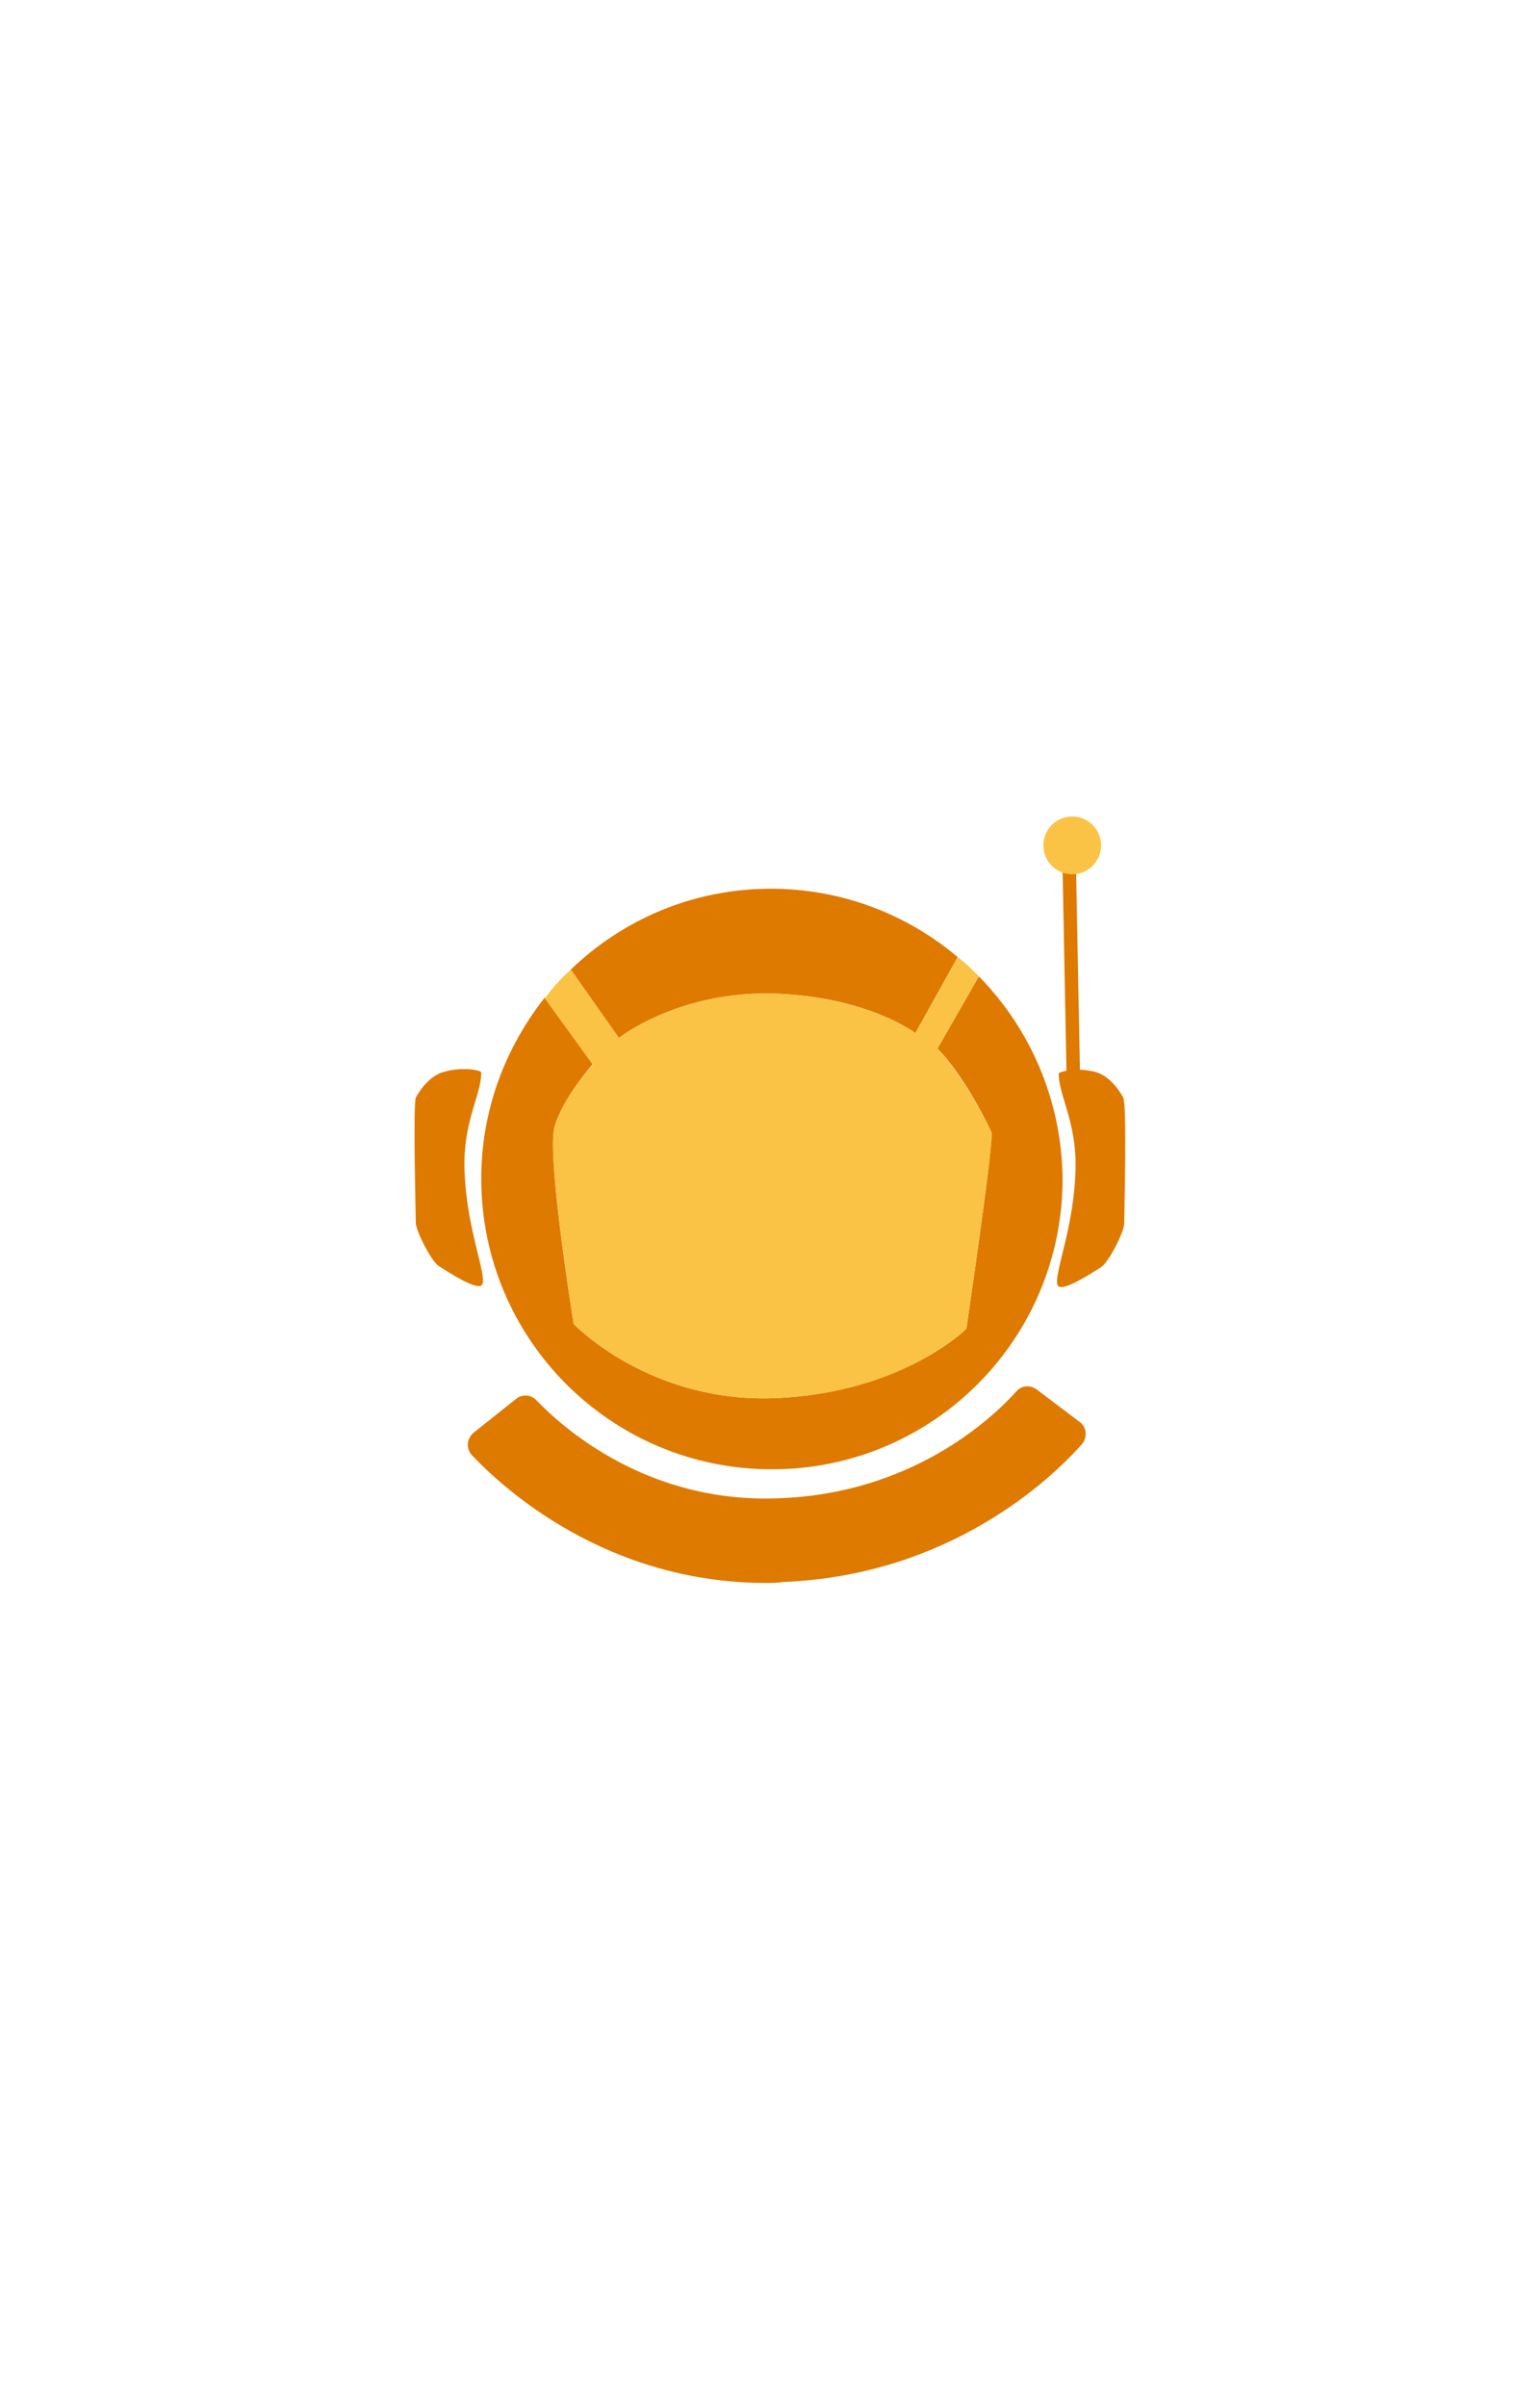 <?xml version="1.0" encoding="utf-8"?>
<!-- Generator: Adobe Illustrator 28.1.0, SVG Export Plug-In . SVG Version: 6.00 Build 0)  -->
<svg version="1.1" id="Calque_1" xmlns="http://www.w3.org/2000/svg" xmlns:xlink="http://www.w3.org/1999/xlink" x="0px" y="0px"
	 viewBox="0 0 160 250" style="enable-background:new 0 0 160 250;" xml:space="preserve">
<style type="text/css">
	.st0{display:none;}
	.st1{fill:#DE7A00;}
	.st2{fill:#FBC346;}
</style>
<g id="Calque_1_00000080180651270135533490000000941030312986246319_" class="st0">
</g>
<g id="Calque_3" class="st0">
</g>
<g id="Plannification">
</g>
<g id="Plante">
</g>
<g id="Astronaute">
	<g>
		<path class="st1" d="M101.7,101.4l-4.3,7.5c2.6,2.6,5.3,7.9,5.6,8.7c0.3,0.8-2.6,20.4-2.6,20.4s-6.6,6.6-19.7,7.2
			c-13.2,0.6-21.1-7.7-21.1-7.7s-2.8-17.3-2-20.4c0.8-3,4-6.6,4-6.6l-5-6.9c-4.1,5.2-6.6,11.7-6.6,18.8c0,16.7,13.5,30.2,30.2,30.2
			s30.2-13.5,30.2-30.2C110.3,114.2,107,106.8,101.7,101.4z"/>
		<path class="st1" d="M82.3,103.3c8.5,0.7,12.8,4,12.8,4l4.4-7.9c-5.2-4.4-12-7.1-19.4-7.1c-8.1,0-15.4,3.2-20.8,8.4l5,7.1
			C64.3,107.8,71.2,102.3,82.3,103.3z"/>
		<path class="st2" d="M57.6,117.1c-0.8,3.1,2,20.4,2,20.4s7.9,8.3,21.1,7.7s19.7-7.2,19.7-7.2s2.9-19.6,2.6-20.4s-3.1-6.1-5.6-8.7
			l4.3-7.5c-0.7-0.7-1.4-1.4-2.2-2l-4.4,7.9c0,0-4.4-3.3-12.8-4c-11.2-1-18,4.5-18,4.5l-5-7.1c-1,0.9-1.9,1.9-2.7,3l5,6.9
			C61.6,110.5,58.4,114.1,57.6,117.1z"/>
	</g>
	<path class="st1" d="M50,111.4c0,2.5-2.1,5.3-1.7,10.9c0.3,5.6,2.3,10.2,1.8,11.1c-0.4,0.8-3.7-1.4-4.5-1.9s-2.4-3.7-2.4-4.5
		s-0.3-12.2,0-13c0.2-0.4,1.3-2.3,3-2.7C47.9,110.8,50,111.1,50,111.4z"/>
	<path class="st1" d="M116.7,114c-0.2-0.4-1.3-2.3-3-2.7c-0.5-0.1-1-0.2-1.5-0.2l-0.4-20.7h-1.4l0.4,20.8c-0.5,0.1-0.8,0.2-0.8,0.3
		c0,2.5,2.1,5.3,1.7,10.9c-0.3,5.6-2.3,10.2-1.8,11.1c0.4,0.8,3.7-1.4,4.5-1.9s2.4-3.7,2.4-4.5C116.8,126.2,117.1,114.8,116.7,114z"
		/>
	<circle class="st2" cx="111.4" cy="87.8" r="3"/>
	<path class="st1" d="M79.6,164.4c-16.6,0-27.3-9.8-30.6-13.3c-0.6-0.7-0.5-1.7,0.2-2.3l4.4-3.5c0.6-0.5,1.5-0.5,2.1,0.1
		c2.8,2.9,11.6,10.8,25.3,10.2c13.7-0.5,22-8.2,24.6-11.1c0.5-0.6,1.4-0.7,2.1-0.2l4.5,3.4c0.7,0.5,0.8,1.6,0.2,2.3
		c-3.2,3.6-13.7,13.6-31,14.3C80.7,164.4,80.1,164.4,79.6,164.4z"/>
</g>
<g id="Robot">
</g>
<g id="Energie">
</g>
<g id="Eau">
</g>
</svg>
